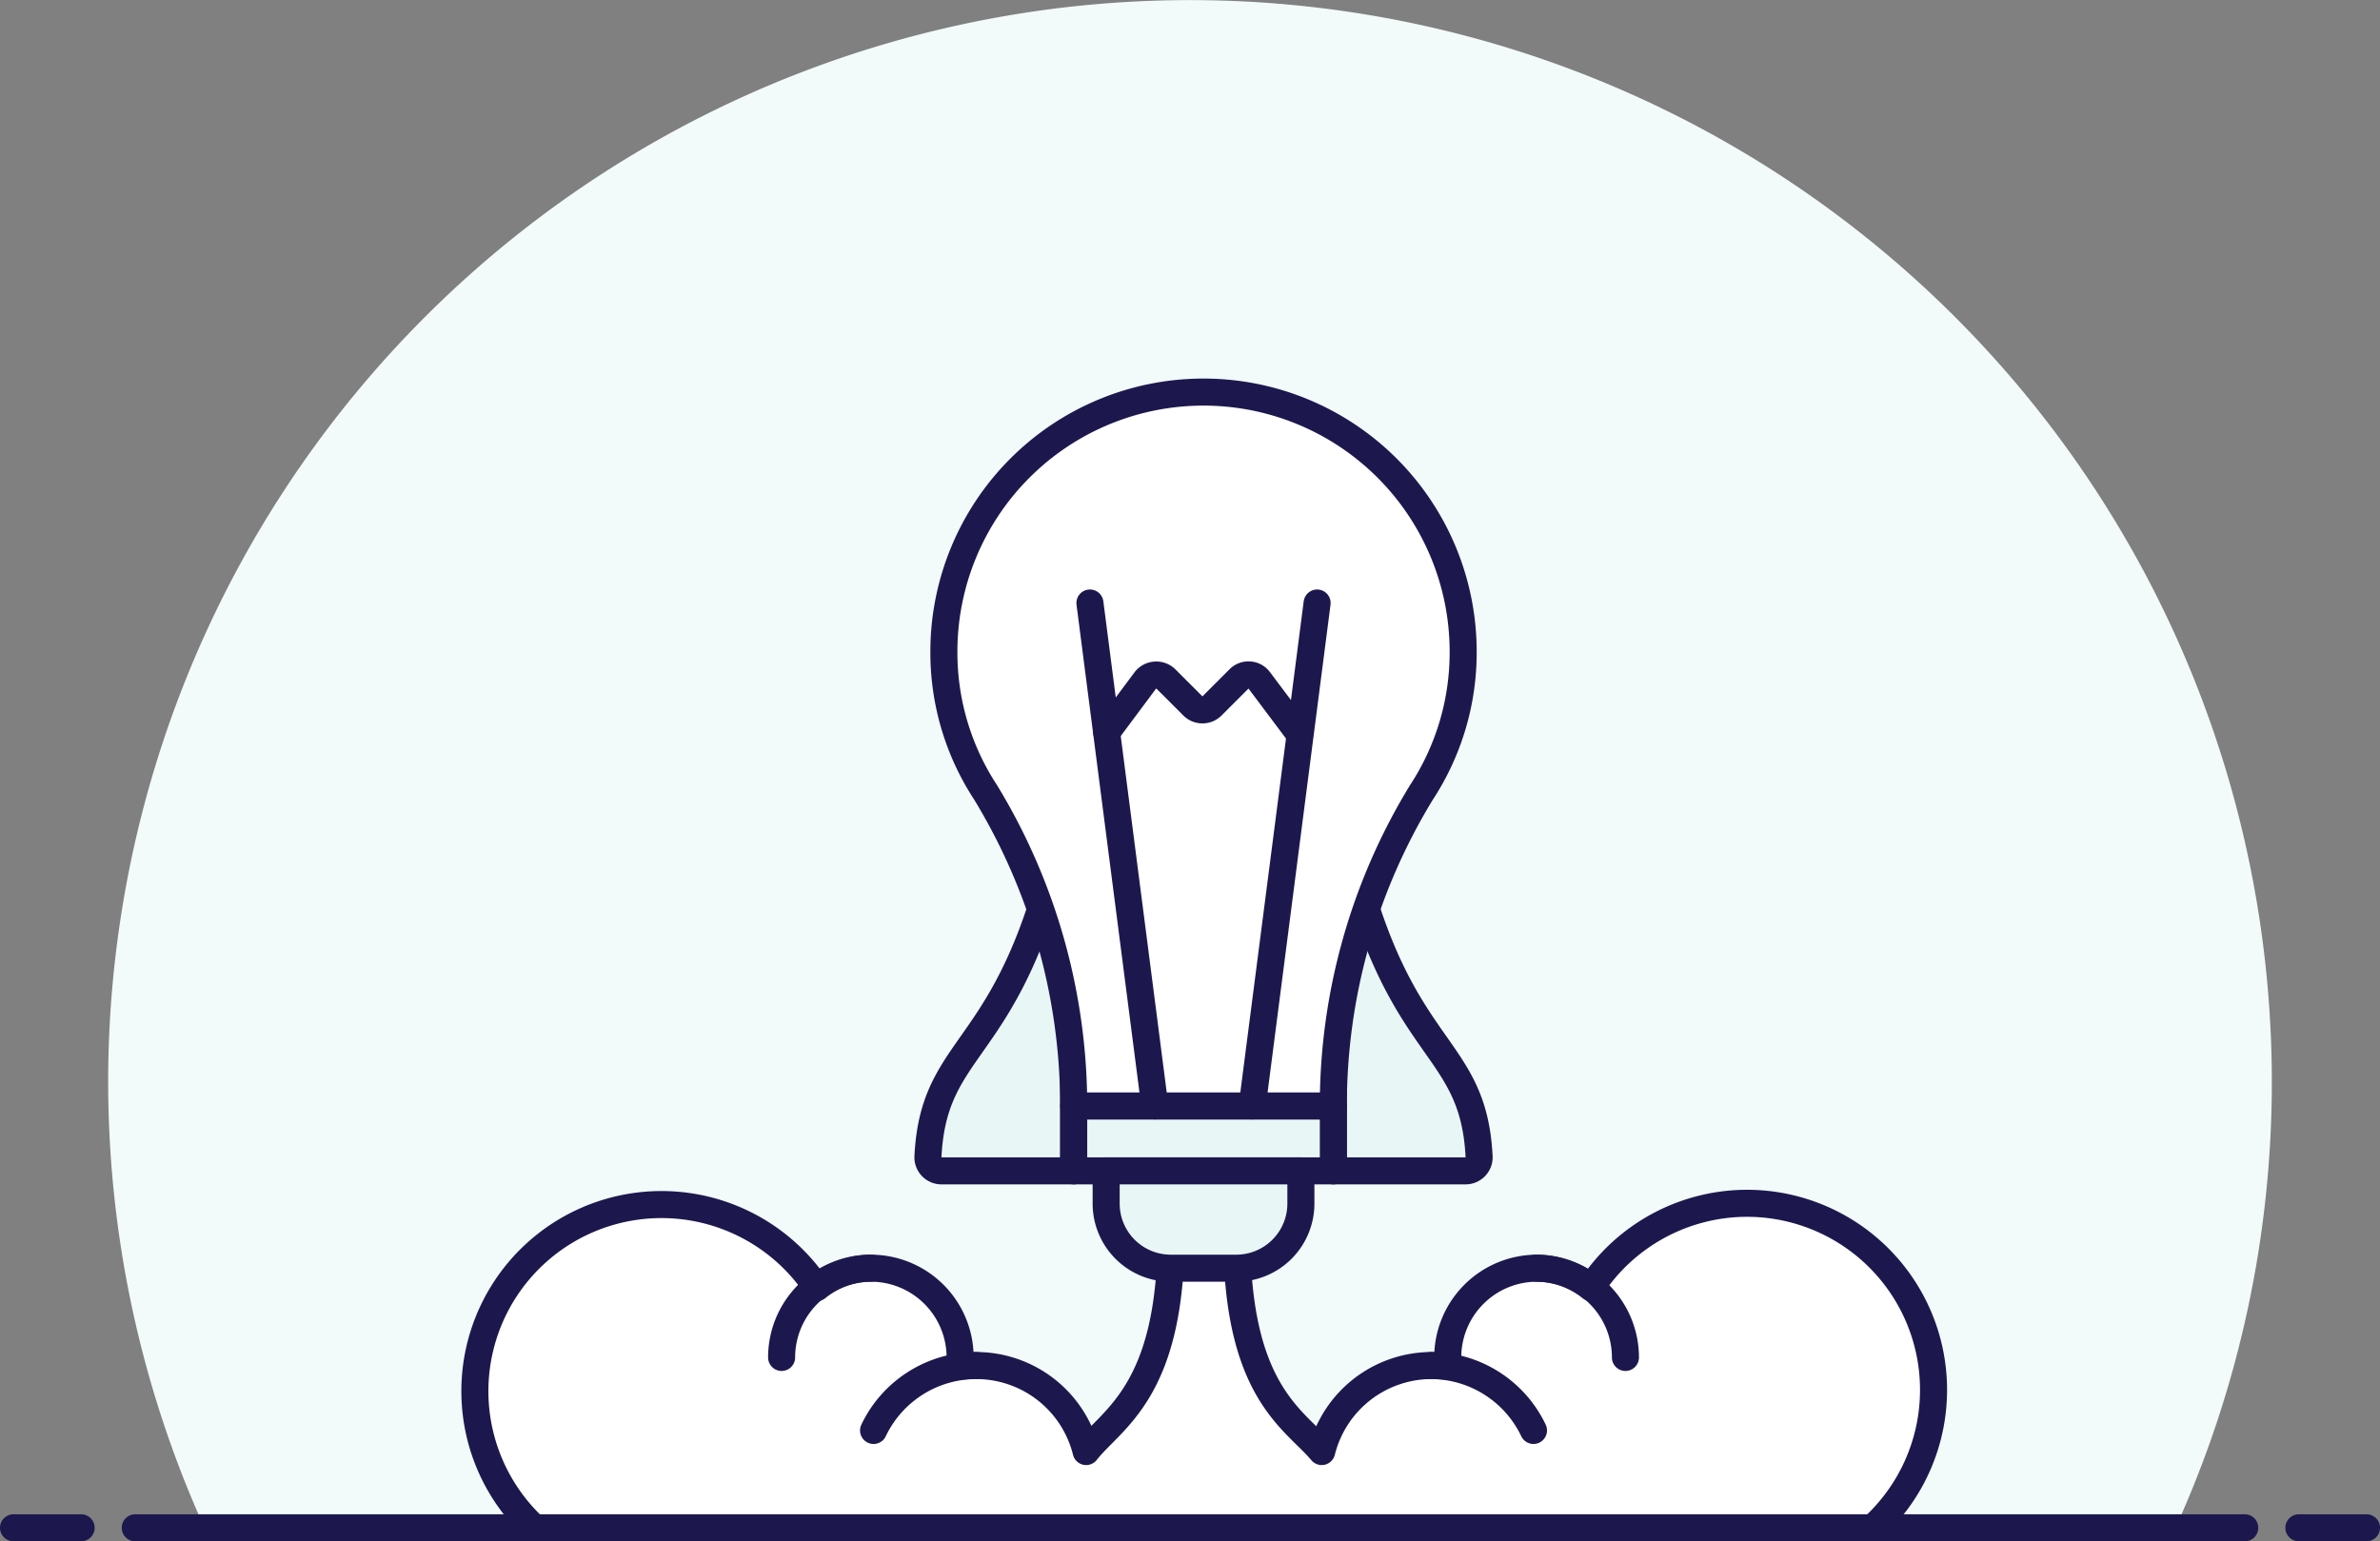 <svg xmlns="http://www.w3.org/2000/svg" viewBox="0 0 88 57"><rect x="0" y="0" width="88" height="57" fill="#808080" stroke="none"/><defs><style>.cls-1{fill:#f2fafa;}.cls-2{fill:none;stroke:#1c184e;stroke-linecap:round;stroke-linejoin:round;}.cls-3{fill:#fff;}.cls-4{fill:#e9f6f6;}</style></defs><title>Resurs 40</title><g id="Lager_2" data-name="Lager 2"><g id="Layer_1" data-name="Layer 1"><path class="cls-1" d="M84,40A40,40,0,1,0,7.56,56.5H80.44A39.88,39.88,0,0,0,84,40"/><line class="cls-2" x1="5" y1="56.5" x2="83" y2="56.5"/><line class="cls-2" x1="0.5" y1="56.5" x2="3" y2="56.5"/><line class="cls-2" x1="85" y1="56.5" x2="87.5" y2="56.5"/><path class="cls-3" d="M64.6,44.5a6.9,6.9,0,0,0-5.77,3.12,3.22,3.22,0,0,0-2-.72,3.3,3.3,0,0,0-3.3,3.3c0,.43.21.3-.6.3a4.19,4.19,0,0,0-4.06,3.18c-1-1.2-3.14-2.18-3.14-8H43.3c0,5.78-2.18,6.78-3.14,8A4.19,4.19,0,0,0,36.1,50.5c-.81,0-.6.13-.6-.3a3.3,3.3,0,0,0-3.3-3.3,3.22,3.22,0,0,0-2,.72A6.9,6.9,0,1,0,19.76,56.5H69.24a6.9,6.9,0,0,0-4.64-12"/><path class="cls-2" d="M64.6,44.5a6.9,6.9,0,0,0-5.77,3.12,3.22,3.22,0,0,0-2-.72,3.3,3.3,0,0,0-3.3,3.3c0,.43.21.3-.6.3a4.19,4.19,0,0,0-4.06,3.18c-1-1.2-3.14-2.18-3.14-8H43.3c0,5.78-2.18,6.78-3.14,8A4.19,4.19,0,0,0,36.1,50.5c-.81,0-.6.13-.6-.3a3.3,3.3,0,0,0-3.3-3.3,3.22,3.22,0,0,0-2,.72A6.9,6.9,0,1,0,19.76,56.5H69.24a6.9,6.9,0,0,0-4.64-12Z"/><path class="cls-4" d="M49.3,28.3c1.74,11,5.16,9.7,5.39,14.49a.5.5,0,0,1-.5.51H49.3Z"/><path class="cls-2" d="M49.3,28.3c1.74,11,5.16,9.7,5.39,14.49a.5.5,0,0,1-.5.51H49.3Z"/><path class="cls-4" d="M39.7,28.3c-1.74,11-5.16,9.7-5.39,14.49a.5.5,0,0,0,.5.51H39.7Z"/><path class="cls-2" d="M39.7,28.3c-1.74,11-5.16,9.7-5.39,14.49a.5.5,0,0,0,.5.51H39.7Z"/><rect class="cls-4" x="39.7" y="40.9" width="9.6" height="2.4"/><rect class="cls-2" x="39.7" y="40.9" width="9.6" height="2.4"/><path class="cls-4" d="M45.7,46.9H43.3a2.39,2.39,0,0,1-2.4-2.4V43.3h7.2v1.2a2.39,2.39,0,0,1-2.4,2.4"/><path class="cls-2" d="M45.7,46.9H43.3a2.39,2.39,0,0,1-2.4-2.4V43.3h7.2v1.2A2.39,2.39,0,0,1,45.7,46.9Z"/><path class="cls-2" d="M32.3,52.9a4.21,4.21,0,0,1,3.8-2.4"/><path class="cls-2" d="M28.9,50.2a3.3,3.3,0,0,1,3.3-3.3"/><path class="cls-2" d="M56.7,52.9a4.21,4.21,0,0,0-3.8-2.4"/><path class="cls-2" d="M60.1,50.2a3.3,3.3,0,0,0-3.3-3.3"/><path class="cls-3" d="M54.1,24.1a9.6,9.6,0,1,0-19.2,0,9.43,9.43,0,0,0,1.54,5.2A22.33,22.33,0,0,1,39.7,40.9h9.6a22.21,22.21,0,0,1,3.26-11.6,9.43,9.43,0,0,0,1.54-5.2"/><path class="cls-2" d="M54.1,24.1a9.6,9.6,0,1,0-19.2,0,9.43,9.43,0,0,0,1.54,5.2A22.33,22.33,0,0,1,39.7,40.9h9.6a22.21,22.21,0,0,1,3.26-11.6A9.43,9.43,0,0,0,54.1,24.1Z"/><line class="cls-2" x1="48.7" y1="22.3" x2="46.3" y2="40.9"/><line class="cls-2" x1="42.7" y1="40.9" x2="40.3" y2="22.3"/><path class="cls-2" d="M40.92,27.08l1.43-1.92a.51.51,0,0,1,.76-.05l1,1a.5.5,0,0,0,.7,0l1-1a.49.49,0,0,1,.75.05l1.44,1.92"/></g></g></svg>